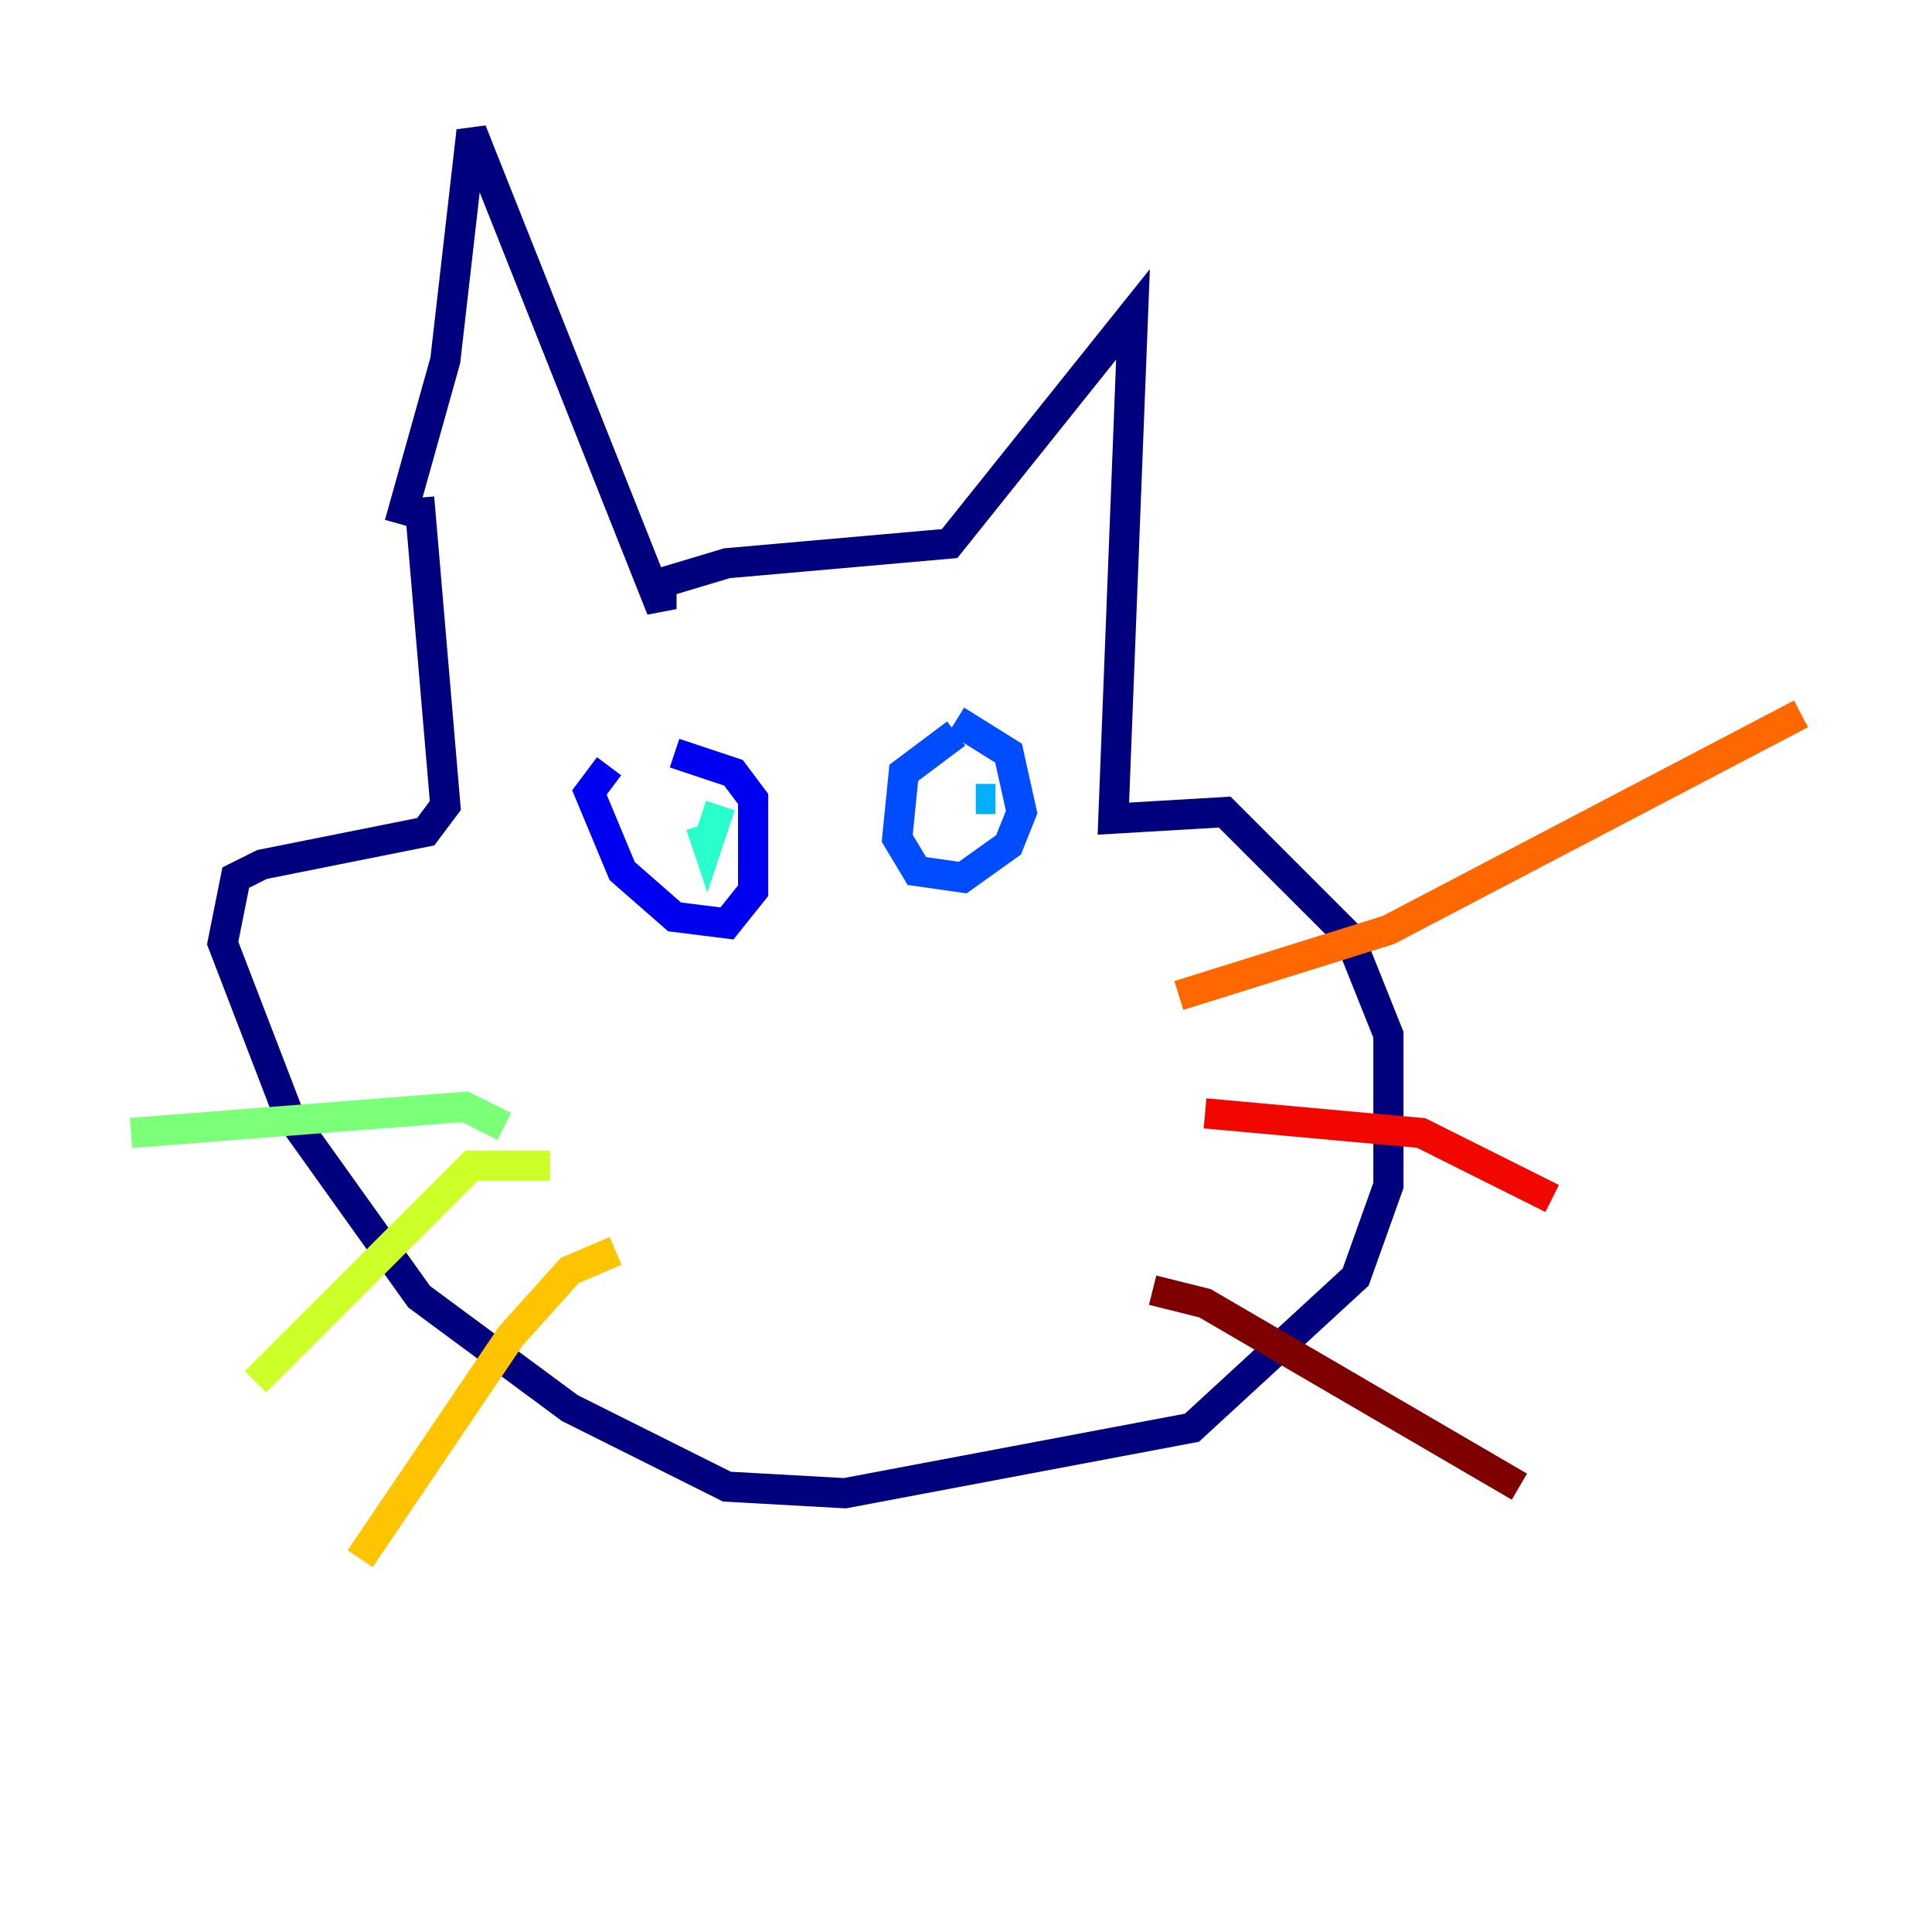 <?xml version="1.0" encoding="utf-8" ?>
<svg baseProfile="tiny" height="128" version="1.2" viewBox="0,0,128,128" width="128" xmlns="http://www.w3.org/2000/svg" xmlns:ev="http://www.w3.org/2001/xml-events" xmlns:xlink="http://www.w3.org/1999/xlink"><defs /><polyline fill="none" points="26.468,34.712 29.505,23.864 31.241,8.678 43.824,40.352 43.824,38.617 48.163,37.315 62.915,36.014 75.064,20.827 73.763,54.237 81.139,53.803 89.383,62.047 91.986,68.556 91.986,78.536 89.817,84.61 78.969,94.59 55.973,98.929 48.163,98.495 37.749,93.288 27.77,85.912 19.091,73.763 14.752,62.481 15.62,58.142 17.356,57.275 28.203,55.105 29.505,53.37 27.77,32.976" stroke="#00007f" stroke-width="2" /><polyline fill="none" points="40.352,50.766 39.051,52.502 41.22,57.709 44.691,60.746 48.163,61.18 49.898,59.01 49.898,52.936 48.597,51.2 44.691,49.898" stroke="#0000f1" stroke-width="2" /><polyline fill="none" points="63.349,48.597 59.878,51.2 59.444,55.539 60.746,57.709 63.783,58.142 66.82,55.973 67.688,53.803 66.82,49.898 63.349,47.729" stroke="#004cff" stroke-width="2" /><polyline fill="none" points="65.953,52.936 64.651,52.936" stroke="#00b0ff" stroke-width="2" /><polyline fill="none" points="46.427,54.671 46.861,55.973 47.729,53.37" stroke="#29ffcd" stroke-width="2" /><polyline fill="none" points="33.41,74.63 30.807,73.329 8.678,75.064" stroke="#7cff79" stroke-width="2" /><polyline fill="none" points="36.447,77.234 31.241,77.234 16.922,91.552" stroke="#cdff29" stroke-width="2" /><polyline fill="none" points="40.786,82.875 37.749,84.176 33.844,88.515 23.864,103.268" stroke="#ffc400" stroke-width="2" /><polyline fill="none" points="78.102,65.953 91.986,61.614 119.322,47.295" stroke="#ff6700" stroke-width="2" /><polyline fill="none" points="79.837,73.763 94.156,75.064 102.834,79.403" stroke="#f10700" stroke-width="2" /><polyline fill="none" points="76.366,85.478 79.837,86.346 100.664,98.495" stroke="#7f0000" stroke-width="2" /></svg>